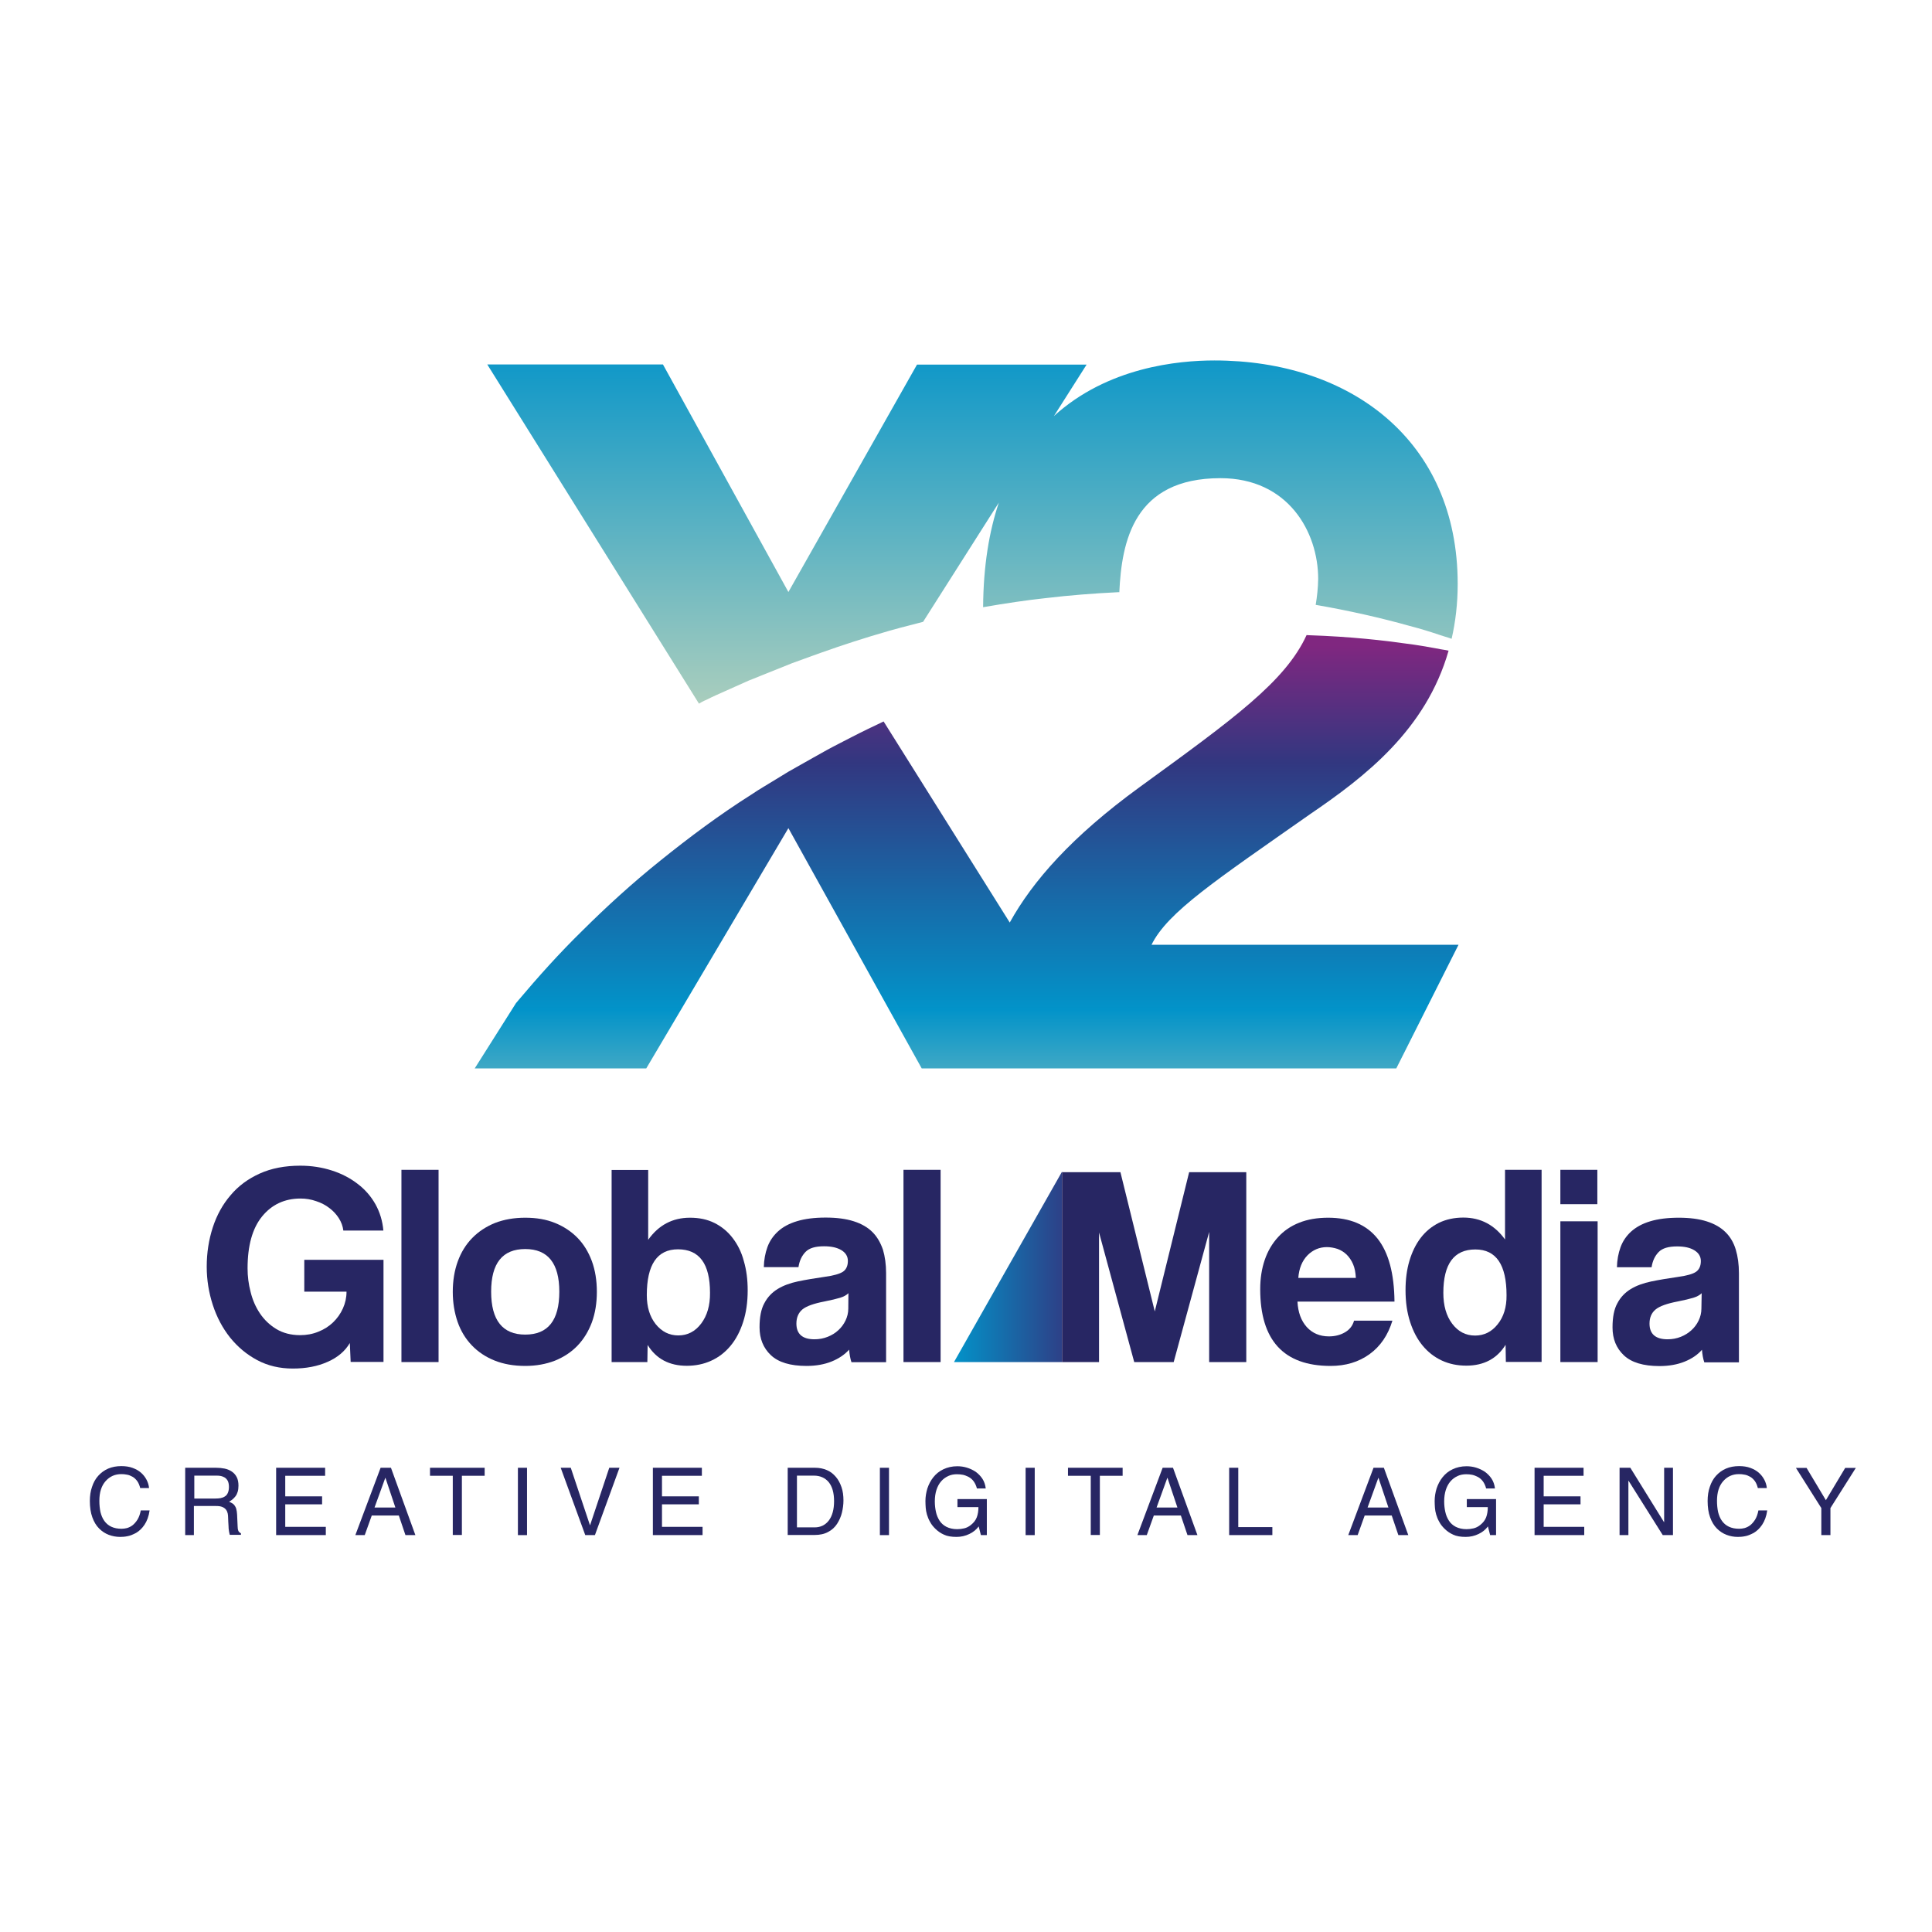 <?xml version="1.0" encoding="utf-8"?>
<!-- Generator: Adobe Illustrator 23.0.1, SVG Export Plug-In . SVG Version: 6.00 Build 0)  -->
<svg version="1.1" id="Layer_1" xmlns="http://www.w3.org/2000/svg" xmlns:xlink="http://www.w3.org/1999/xlink" x="0px" y="0px"
	 viewBox="0 0 140 140" style="enable-background:new 0 0 140 140;" xml:space="preserve">
<style type="text/css">
	.st0{fill:#272663;}
	.st1{fill:url(#SVGID_1_);}
	.st2{fill:url(#SVGID_2_);}
	.st3{fill:url(#SVGID_3_);}
</style>
<g>
	<g>
		<path class="st0" d="M10.16,107.83c-0.05-0.2-0.12-0.37-0.22-0.51c-0.1-0.13-0.21-0.24-0.34-0.31c-0.13-0.07-0.26-0.13-0.4-0.15
			c-0.14-0.03-0.27-0.04-0.41-0.04c-0.46,0-0.84,0.17-1.14,0.51c-0.3,0.34-0.45,0.81-0.45,1.43c0,0.3,0.03,0.57,0.08,0.81
			c0.06,0.24,0.15,0.46,0.28,0.64c0.13,0.18,0.29,0.32,0.5,0.42c0.21,0.1,0.46,0.15,0.75,0.15c0.13,0,0.26-0.02,0.39-0.05
			c0.13-0.04,0.27-0.1,0.4-0.2c0.13-0.1,0.25-0.24,0.36-0.41c0.11-0.18,0.19-0.4,0.24-0.67h0.64c-0.06,0.43-0.19,0.77-0.37,1.04
			c-0.18,0.27-0.39,0.46-0.61,0.59c-0.23,0.12-0.44,0.21-0.63,0.24c-0.19,0.04-0.37,0.05-0.52,0.05c-0.29,0-0.56-0.05-0.83-0.15
			c-0.26-0.1-0.49-0.25-0.7-0.46c-0.21-0.21-0.37-0.48-0.49-0.81c-0.12-0.33-0.18-0.73-0.18-1.18c0-0.38,0.05-0.72,0.16-1.03
			c0.1-0.31,0.25-0.58,0.45-0.8c0.2-0.22,0.44-0.4,0.72-0.52c0.28-0.12,0.6-0.18,0.95-0.18c0.3,0,0.58,0.04,0.82,0.13
			c0.24,0.09,0.44,0.2,0.61,0.35c0.17,0.15,0.3,0.32,0.4,0.51c0.1,0.19,0.16,0.39,0.18,0.6H10.16z"/>
		<path class="st0" d="M14.08,111.24h-0.66v-4.88h2.25c0.21,0,0.41,0.02,0.61,0.06c0.19,0.04,0.36,0.11,0.51,0.21
			c0.15,0.1,0.27,0.23,0.36,0.4c0.09,0.17,0.13,0.38,0.13,0.63c0,0.17-0.02,0.32-0.06,0.45c-0.04,0.13-0.09,0.23-0.16,0.32
			c-0.07,0.09-0.14,0.16-0.21,0.22c-0.07,0.06-0.16,0.12-0.25,0.17c0.09,0.04,0.16,0.07,0.22,0.11c0.06,0.03,0.12,0.08,0.17,0.15
			c0.05,0.07,0.1,0.15,0.13,0.26c0.03,0.11,0.05,0.24,0.06,0.4l0.04,0.88c0,0.14,0.02,0.24,0.05,0.31c0.03,0.07,0.09,0.13,0.19,0.18
			v0.11h-0.81c-0.02-0.07-0.04-0.16-0.06-0.28c-0.02-0.12-0.03-0.23-0.03-0.35c-0.01-0.12-0.01-0.23-0.02-0.34
			c0-0.11-0.01-0.2-0.01-0.26c0-0.12-0.01-0.22-0.03-0.32c-0.02-0.1-0.06-0.19-0.12-0.27c-0.06-0.08-0.15-0.15-0.27-0.2
			c-0.12-0.05-0.27-0.07-0.46-0.07h-1.6V111.24z M14.08,108.59h1.53c0.14,0,0.26-0.01,0.37-0.03c0.11-0.02,0.22-0.06,0.31-0.12
			c0.1-0.06,0.17-0.14,0.22-0.26c0.05-0.11,0.08-0.26,0.08-0.43c0-0.18-0.03-0.32-0.08-0.43c-0.06-0.11-0.13-0.19-0.22-0.25
			c-0.09-0.05-0.18-0.09-0.27-0.11c-0.1-0.02-0.19-0.03-0.3-0.03h-1.64V108.59z"/>
		<path class="st0" d="M23.61,111.24h-3.6v-4.88h3.55v0.58h-2.89v1.49h2.67v0.58h-2.67v1.63h2.94V111.24z"/>
		<path class="st0" d="M26.94,109.82l-0.51,1.42h-0.68l1.83-4.88h0.75l1.77,4.88h-0.72l-0.48-1.42H26.94z M28.65,109.24l-0.72-2.15
			h-0.01l-0.78,2.15H28.65z"/>
		<path class="st0" d="M31.16,106.36h3.96v0.58h-1.65v4.29h-0.66v-4.29h-1.65V106.36z"/>
		<path class="st0" d="M38.19,111.24h-0.66v-4.88h0.66V111.24z"/>
		<path class="st0" d="M44.15,106.36h0.74l-1.78,4.88h-0.7l-1.78-4.88h0.73l1.39,4.16h0.01L44.15,106.36z"/>
		<path class="st0" d="M50.91,111.24h-3.6v-4.88h3.55v0.58h-2.89v1.49h2.67v0.58h-2.67v1.63h2.94V111.24z"/>
		<path class="st0" d="M57.09,106.36h1.98c0.31,0,0.6,0.06,0.85,0.17c0.26,0.11,0.47,0.28,0.65,0.49c0.18,0.21,0.31,0.46,0.41,0.75
			c0.1,0.29,0.14,0.61,0.14,0.96c0,0.29-0.04,0.59-0.11,0.88c-0.07,0.29-0.19,0.56-0.35,0.81c-0.16,0.25-0.38,0.45-0.65,0.59
			c-0.27,0.15-0.6,0.22-0.98,0.22h-1.95V106.36z M57.75,110.68h1.28c0.43,0,0.78-0.17,1.03-0.5c0.25-0.33,0.38-0.8,0.38-1.4
			c0-0.6-0.13-1.06-0.39-1.38c-0.26-0.31-0.62-0.47-1.07-0.47h-1.23V110.68z"/>
		<path class="st0" d="M64.42,111.24h-0.66v-4.88h0.66V111.24z"/>
		<path class="st0" d="M69.37,108.63h2.14v2.61h-0.43l-0.16-0.63c-0.17,0.23-0.4,0.42-0.68,0.55c-0.29,0.14-0.6,0.21-0.93,0.21
			c-0.37,0-0.67-0.05-0.9-0.16c-0.23-0.1-0.43-0.24-0.59-0.39c-0.18-0.17-0.32-0.34-0.42-0.53c-0.11-0.19-0.18-0.37-0.23-0.54
			c-0.05-0.18-0.08-0.34-0.09-0.49c-0.01-0.15-0.02-0.32-0.02-0.49c0-0.31,0.05-0.61,0.14-0.91c0.1-0.3,0.24-0.57,0.43-0.81
			c0.19-0.24,0.43-0.44,0.73-0.58c0.29-0.14,0.63-0.22,1.01-0.22c0.23,0,0.46,0.03,0.69,0.1c0.23,0.07,0.44,0.17,0.64,0.3
			c0.19,0.14,0.36,0.31,0.49,0.51c0.13,0.2,0.21,0.44,0.24,0.7h-0.64c-0.05-0.2-0.13-0.37-0.23-0.51c-0.1-0.14-0.22-0.24-0.36-0.32
			c-0.14-0.07-0.28-0.13-0.42-0.16c-0.15-0.03-0.3-0.04-0.45-0.04c-0.22,0-0.43,0.04-0.62,0.13c-0.19,0.09-0.36,0.21-0.51,0.38
			c-0.15,0.17-0.26,0.38-0.34,0.62c-0.08,0.25-0.12,0.53-0.12,0.84c0,0.27,0.03,0.52,0.08,0.75c0.05,0.24,0.14,0.45,0.26,0.64
			c0.12,0.19,0.29,0.34,0.5,0.45c0.22,0.11,0.48,0.17,0.78,0.17c0.17,0,0.34-0.02,0.51-0.06c0.17-0.04,0.33-0.12,0.49-0.25
			c0.2-0.16,0.34-0.34,0.42-0.55c0.08-0.21,0.12-0.46,0.12-0.74h-1.52V108.63z"/>
		<path class="st0" d="M74.98,111.24h-0.66v-4.88h0.66V111.24z"/>
		<path class="st0" d="M77.39,106.36h3.96v0.58H79.7v4.29h-0.66v-4.29h-1.65V106.36z"/>
		<path class="st0" d="M83.61,109.82l-0.51,1.42h-0.68l1.83-4.88H85l1.77,4.88h-0.72l-0.48-1.42H83.61z M85.32,109.24l-0.72-2.15
			h-0.01l-0.78,2.15H85.32z"/>
		<path class="st0" d="M89.73,110.66h2.47v0.58h-3.13v-4.88h0.66V110.66z"/>
		<path class="st0" d="M98.89,109.82l-0.51,1.42H97.7l1.83-4.88h0.75l1.77,4.88h-0.72l-0.48-1.42H98.89z M100.61,109.24l-0.72-2.15
			h-0.01l-0.78,2.15H100.61z"/>
		<path class="st0" d="M106.27,108.63h2.14v2.61h-0.43l-0.16-0.63c-0.17,0.23-0.4,0.42-0.68,0.55c-0.29,0.14-0.6,0.21-0.93,0.21
			c-0.37,0-0.67-0.05-0.9-0.16c-0.23-0.1-0.43-0.24-0.59-0.39c-0.18-0.17-0.32-0.34-0.42-0.53c-0.11-0.19-0.18-0.37-0.23-0.54
			c-0.05-0.18-0.08-0.34-0.09-0.49c-0.01-0.15-0.02-0.32-0.02-0.49c0-0.31,0.05-0.61,0.14-0.91c0.1-0.3,0.24-0.57,0.43-0.81
			c0.19-0.24,0.43-0.44,0.73-0.58c0.29-0.14,0.63-0.22,1.01-0.22c0.23,0,0.46,0.03,0.69,0.1c0.23,0.07,0.44,0.17,0.64,0.3
			c0.19,0.14,0.36,0.31,0.49,0.51c0.13,0.2,0.21,0.44,0.24,0.7h-0.64c-0.05-0.2-0.13-0.37-0.23-0.51c-0.1-0.14-0.22-0.24-0.36-0.32
			c-0.14-0.07-0.28-0.13-0.42-0.16c-0.15-0.03-0.29-0.04-0.44-0.04c-0.22,0-0.43,0.04-0.62,0.13c-0.19,0.09-0.36,0.21-0.51,0.38
			c-0.15,0.17-0.26,0.38-0.34,0.62c-0.08,0.25-0.12,0.53-0.12,0.84c0,0.27,0.03,0.52,0.08,0.75c0.05,0.24,0.14,0.45,0.26,0.64
			c0.12,0.19,0.29,0.34,0.5,0.45c0.22,0.11,0.48,0.17,0.78,0.17c0.17,0,0.34-0.02,0.51-0.06c0.17-0.04,0.33-0.12,0.49-0.25
			c0.2-0.16,0.34-0.34,0.42-0.55c0.08-0.21,0.12-0.46,0.12-0.74h-1.52V108.63z"/>
		<path class="st0" d="M114.8,111.24h-3.6v-4.88h3.55v0.58h-2.89v1.49h2.67v0.58h-2.67v1.63h2.94V111.24z"/>
		<path class="st0" d="M120.59,106.36h0.64v4.88h-0.74l-2.48-3.94H118v3.94h-0.64v-4.88h0.78l2.44,3.94h0.01V106.36z"/>
		<path class="st0" d="M127.38,107.83c-0.05-0.2-0.12-0.37-0.22-0.51c-0.1-0.13-0.21-0.24-0.34-0.31c-0.13-0.07-0.26-0.13-0.4-0.15
			c-0.14-0.03-0.27-0.04-0.41-0.04c-0.46,0-0.84,0.17-1.14,0.51c-0.3,0.34-0.45,0.81-0.45,1.43c0,0.3,0.03,0.57,0.08,0.81
			c0.06,0.24,0.15,0.46,0.28,0.64c0.13,0.18,0.29,0.32,0.5,0.42c0.21,0.1,0.46,0.15,0.75,0.15c0.13,0,0.26-0.02,0.39-0.05
			c0.13-0.04,0.27-0.1,0.4-0.2c0.13-0.1,0.25-0.24,0.36-0.41c0.11-0.18,0.19-0.4,0.24-0.67h0.64c-0.06,0.43-0.19,0.77-0.37,1.04
			c-0.18,0.27-0.39,0.46-0.61,0.59c-0.23,0.12-0.44,0.21-0.63,0.24c-0.19,0.04-0.37,0.05-0.52,0.05c-0.29,0-0.56-0.05-0.82-0.15
			c-0.26-0.1-0.49-0.25-0.7-0.46c-0.21-0.21-0.37-0.48-0.49-0.81c-0.12-0.33-0.18-0.73-0.18-1.18c0-0.38,0.05-0.72,0.16-1.03
			c0.1-0.31,0.25-0.58,0.45-0.8c0.2-0.22,0.44-0.4,0.72-0.52c0.28-0.12,0.6-0.18,0.95-0.18c0.3,0,0.58,0.04,0.82,0.13
			c0.24,0.09,0.44,0.2,0.61,0.35c0.17,0.15,0.3,0.32,0.4,0.51c0.1,0.19,0.16,0.39,0.18,0.6H127.38z"/>
		<path class="st0" d="M132.64,111.24h-0.66v-1.96l-1.84-2.91h0.77l1.4,2.34l1.4-2.34h0.77l-1.84,2.91V111.24z"/>
	</g>
	<g>
		<g>
			<rect x="113.07" y="84.77" class="st0" width="2.68" height="2.49"/>
			<g>
				<linearGradient id="SVGID_1_" gradientUnits="userSpaceOnUse" x1="69.089" y1="91.8" x2="145.941" y2="91.8">
					<stop  offset="0" style="stop-color:#0293C9"/>
					<stop  offset="0.114" style="stop-color:#323780"/>
					<stop  offset="0.252" style="stop-color:#D41680"/>
					<stop  offset="0.6" style="stop-color:#D62F30"/>
					<stop  offset="0.8" style="stop-color:#E8D426"/>
					<stop  offset="1" style="stop-color:#008A53"/>
				</linearGradient>
				<polygon class="st1" points="69.13,98.7 76.96,98.7 76.96,84.9 				"/>
				<path class="st0" d="M22.06,93.6h3.05c0,0.43-0.09,0.83-0.26,1.21c-0.17,0.38-0.41,0.72-0.71,1.01
					c-0.3,0.29-0.66,0.52-1.07,0.68c-0.41,0.17-0.85,0.25-1.32,0.25c-0.66,0-1.24-0.15-1.72-0.44c-0.48-0.29-0.88-0.67-1.19-1.13
					c-0.31-0.46-0.54-0.98-0.68-1.56c-0.15-0.57-0.22-1.14-0.22-1.71c0-1.65,0.35-2.9,1.05-3.76c0.7-0.86,1.63-1.3,2.79-1.3
					c0.39,0,0.76,0.06,1.13,0.19c0.37,0.12,0.69,0.29,0.96,0.5c0.28,0.21,0.5,0.45,0.68,0.73c0.18,0.28,0.29,0.58,0.33,0.9h2.9
					c-0.06-0.69-0.25-1.32-0.57-1.9c-0.32-0.57-0.75-1.07-1.29-1.48c-0.53-0.41-1.15-0.74-1.87-0.97c-0.71-0.23-1.48-0.35-2.29-0.35
					c-1.12,0-2.1,0.19-2.94,0.57c-0.84,0.38-1.55,0.9-2.11,1.57c-0.57,0.66-1,1.44-1.29,2.33c-0.29,0.89-0.44,1.84-0.44,2.85
					c0,0.95,0.15,1.88,0.44,2.77c0.29,0.89,0.71,1.68,1.25,2.36c0.55,0.68,1.2,1.23,1.97,1.64c0.77,0.41,1.63,0.61,2.58,0.61
					c0.95,0,1.8-0.16,2.53-0.49c0.73-0.32,1.26-0.78,1.6-1.36l0.06,1.37h2.38v-7.4h-5.74V93.6z"/>
				<rect x="29.09" y="84.77" class="st0" width="2.69" height="13.93"/>
				<path class="st0" d="M41.85,89.7c-0.45-0.46-0.99-0.82-1.63-1.08c-0.64-0.26-1.35-0.38-2.16-0.38c-0.82,0-1.54,0.13-2.19,0.38
					c-0.64,0.26-1.19,0.62-1.65,1.09c-0.46,0.47-0.81,1.04-1.05,1.7c-0.24,0.66-0.36,1.4-0.36,2.2c0,0.79,0.12,1.51,0.35,2.18
					c0.23,0.66,0.58,1.23,1.03,1.7c0.45,0.47,1,0.84,1.65,1.1c0.65,0.26,1.39,0.39,2.22,0.39c0.79,0,1.5-0.13,2.15-0.38
					c0.64-0.26,1.19-0.62,1.64-1.09c0.45-0.47,0.79-1.03,1.04-1.69c0.24-0.66,0.36-1.39,0.36-2.21c0-0.82-0.12-1.56-0.36-2.22
					C42.64,90.72,42.3,90.16,41.85,89.7z M38.06,96.71c-1.64,0-2.47-1.04-2.47-3.11c0-2.06,0.82-3.09,2.47-3.09
					c1.64,0,2.47,1.03,2.47,3.09C40.53,95.68,39.71,96.71,38.06,96.71z"/>
				<path class="st0" d="M53.09,89.71c-0.36-0.47-0.8-0.83-1.32-1.09c-0.52-0.26-1.11-0.38-1.77-0.38c-1.26,0-2.27,0.53-3.03,1.6
					v-5.06h-2.65V98.7h2.59l0.02-1.24c0.62,1.01,1.57,1.51,2.84,1.51c0.63,0,1.23-0.12,1.77-0.37c0.55-0.25,1.01-0.61,1.4-1.08
					c0.39-0.47,0.69-1.04,0.91-1.72c0.22-0.68,0.33-1.44,0.33-2.3c0-0.77-0.09-1.48-0.28-2.12C53.73,90.73,53.45,90.18,53.09,89.71z
					 M50.81,95.91c-0.43,0.57-0.98,0.86-1.66,0.86c-0.65,0-1.19-0.27-1.63-0.81c-0.43-0.54-0.65-1.24-0.65-2.11
					c0-2.21,0.75-3.32,2.26-3.32c1.55,0,2.32,1.05,2.32,3.15C51.46,94.6,51.24,95.34,50.81,95.91z"/>
				<path class="st0" d="M63.22,89.28c-0.34-0.34-0.79-0.6-1.35-0.78c-0.56-0.18-1.24-0.27-2.04-0.27c-0.82,0-1.51,0.09-2.07,0.26
					c-0.57,0.17-1.03,0.42-1.38,0.74c-0.35,0.32-0.61,0.7-0.77,1.14c-0.16,0.44-0.25,0.93-0.26,1.45h2.51
					c0.07-0.46,0.24-0.82,0.51-1.1c0.27-0.28,0.71-0.41,1.34-0.41c0.53,0,0.94,0.09,1.26,0.28c0.31,0.19,0.47,0.45,0.47,0.78
					c0,0.36-0.12,0.62-0.35,0.78c-0.24,0.16-0.69,0.29-1.37,0.38c-0.68,0.1-1.3,0.2-1.88,0.32c-0.57,0.12-1.07,0.3-1.48,0.55
					c-0.41,0.25-0.74,0.59-0.97,1.03c-0.24,0.43-0.35,1.02-0.35,1.75c0,0.83,0.27,1.5,0.82,2.02c0.55,0.52,1.41,0.78,2.58,0.78
					c0.69,0,1.3-0.11,1.82-0.32c0.52-0.21,0.95-0.5,1.27-0.86c0.03,0.34,0.08,0.65,0.17,0.91h2.51v-6.45c0-0.63-0.08-1.21-0.23-1.71
					C63.8,90.04,63.56,89.62,63.22,89.28z M61.47,94.83c0,0.3-0.07,0.59-0.2,0.86c-0.13,0.27-0.3,0.5-0.52,0.7
					c-0.21,0.2-0.47,0.36-0.77,0.48c-0.3,0.12-0.62,0.18-0.96,0.18c-0.87,0-1.31-0.38-1.31-1.14c0-0.44,0.15-0.78,0.43-1.02
					c0.29-0.24,0.82-0.43,1.6-0.58c0.5-0.1,0.88-0.19,1.14-0.27c0.26-0.08,0.46-0.19,0.6-0.33L61.47,94.83z"/>
				<rect x="65.47" y="84.77" class="st0" width="2.69" height="13.93"/>
				<polygon class="st0" points="83.68,95.03 81.19,84.94 76.96,84.94 76.96,98.7 79.64,98.7 79.64,89.31 82.19,98.7 85.05,98.7 
					87.62,89.27 87.62,98.7 90.31,98.7 90.31,84.94 86.17,84.94 				"/>
				<path class="st0" d="M99.82,89.75c-0.81-1.01-2-1.51-3.58-1.51c-0.79,0-1.49,0.12-2.09,0.36c-0.61,0.24-1.12,0.59-1.54,1.05
					c-0.42,0.46-0.74,1-0.96,1.64c-0.22,0.64-0.33,1.35-0.33,2.13c0,3.7,1.7,5.56,5.1,5.56c1.09,0,2.03-0.28,2.82-0.85
					c0.79-0.57,1.34-1.38,1.66-2.43h-2.78c-0.1,0.36-0.31,0.64-0.65,0.84c-0.34,0.2-0.73,0.3-1.17,0.3c-0.66,0-1.2-0.23-1.61-0.68
					c-0.41-0.46-0.63-1.07-0.67-1.84h7.03C101.03,92.28,100.62,90.76,99.82,89.75z M94.08,92.61c0.05-0.7,0.28-1.25,0.67-1.65
					c0.39-0.39,0.86-0.59,1.4-0.59c0.26,0,0.52,0.05,0.77,0.13c0.25,0.09,0.47,0.23,0.66,0.41c0.19,0.19,0.35,0.42,0.47,0.7
					c0.12,0.28,0.18,0.61,0.2,0.99H94.08z"/>
				<path class="st0" d="M109.07,89.83c-0.76-1.06-1.77-1.6-3.03-1.6c-0.66,0-1.25,0.13-1.77,0.38c-0.52,0.26-0.96,0.62-1.32,1.09
					c-0.36,0.47-0.63,1.03-0.82,1.67c-0.19,0.64-0.28,1.35-0.28,2.12c0,0.86,0.11,1.62,0.33,2.3c0.22,0.68,0.52,1.25,0.91,1.72
					c0.39,0.47,0.85,0.83,1.39,1.08c0.54,0.25,1.13,0.37,1.78,0.37c1.27,0,2.22-0.51,2.84-1.51l0.02,1.24h2.59V84.77h-2.65V89.83z
					 M108.52,95.97c-0.43,0.54-0.98,0.81-1.63,0.81c-0.68,0-1.23-0.29-1.66-0.86c-0.43-0.57-0.64-1.32-0.64-2.23
					c0-2.1,0.77-3.15,2.32-3.15c1.51,0,2.26,1.11,2.26,3.32C109.18,94.72,108.96,95.43,108.52,95.97z"/>
				<rect x="113.07" y="88.5" class="st0" width="2.7" height="10.2"/>
				<path class="st0" d="M125.78,90.55c-0.15-0.5-0.4-0.93-0.74-1.26c-0.34-0.34-0.79-0.6-1.35-0.78c-0.56-0.18-1.24-0.27-2.04-0.27
					c-0.82,0-1.51,0.09-2.07,0.26c-0.57,0.17-1.02,0.42-1.38,0.74c-0.35,0.32-0.61,0.7-0.77,1.14c-0.16,0.44-0.25,0.93-0.26,1.45
					h2.51c0.07-0.46,0.24-0.82,0.51-1.1c0.27-0.28,0.71-0.41,1.34-0.41c0.53,0,0.94,0.09,1.25,0.28c0.31,0.19,0.47,0.45,0.47,0.78
					c0,0.36-0.12,0.62-0.35,0.78c-0.23,0.16-0.69,0.29-1.37,0.38c-0.68,0.1-1.3,0.2-1.88,0.32c-0.57,0.12-1.07,0.3-1.48,0.55
					c-0.41,0.25-0.74,0.59-0.97,1.03c-0.24,0.43-0.35,1.02-0.35,1.75c0,0.83,0.27,1.5,0.82,2.02c0.55,0.52,1.41,0.78,2.58,0.78
					c0.69,0,1.3-0.11,1.82-0.32c0.52-0.21,0.95-0.5,1.26-0.86c0.03,0.34,0.08,0.65,0.17,0.91h2.51v-6.45
					C126.01,91.62,125.93,91.05,125.78,90.55z M123.29,94.83c0,0.3-0.07,0.59-0.2,0.86c-0.13,0.27-0.3,0.5-0.52,0.7
					c-0.22,0.2-0.47,0.36-0.77,0.48c-0.3,0.12-0.62,0.18-0.96,0.18c-0.87,0-1.31-0.38-1.31-1.14c0-0.44,0.15-0.78,0.44-1.02
					c0.29-0.24,0.82-0.43,1.6-0.58c0.5-0.1,0.88-0.19,1.14-0.27c0.26-0.08,0.46-0.19,0.6-0.33L123.29,94.83z"/>
			</g>
		</g>
		<g>
			<linearGradient id="SVGID_2_" gradientUnits="userSpaceOnUse" x1="70.47" y1="51.272" x2="70.47" y2="4.782">
				<stop  offset="0" style="stop-color:#ABCEBD"/>
				<stop  offset="0.587" style="stop-color:#0293C9"/>
				<stop  offset="1" style="stop-color:#1D6BA1"/>
			</linearGradient>
			<path class="st2" d="M95.34,43.83L95.34,43.83c2.37,0.41,4.72,0.94,6.82,1.53c0.81,0.21,1.51,0.43,2.07,0.62
				c0.29,0.09,0.54,0.18,0.76,0.24l0.2,0.07c0.28-1.22,0.44-2.54,0.44-3.98c0-10.41-7.8-16.19-17.63-16.19
				c-2.61,0-7.74,0.48-11.64,4.04l0.01-0.01l2.37-3.73h-6.58h-5.71L57.13,42.9l-9.09-16.49H35.31l15.34,24.58l0.24-0.14
				c0.09-0.05,0.18-0.09,0.28-0.13c0.45-0.23,0.91-0.43,1.38-0.64c0.22-0.1,0.45-0.2,0.67-0.3l1.03-0.46l3.14-1.26
				c0.48-0.18,0.95-0.35,1.43-0.52l0.7-0.25c1.54-0.55,3.14-1.07,4.92-1.58c0.55-0.16,1.1-0.3,1.65-0.44l0.8-0.21l5.49-8.64
				c-0.7,2.08-1.12,4.58-1.14,7.58c1.67-0.29,3.16-0.51,4.55-0.66c1.69-0.2,3.42-0.34,5.28-0.43c0.01,0,0.02,0.01,0.04,0.01
				c0.17-3.67,1.04-8.27,7.33-8.27c4.91,0,7.08,3.9,7.08,7.3C95.51,42.61,95.44,43.23,95.34,43.83z"/>
			<linearGradient id="SVGID_3_" gradientUnits="userSpaceOnUse" x1="70.045" y1="85.72" x2="70.045" y2="46.754">
				<stop  offset="0.14" style="stop-color:#67B6C2"/>
				<stop  offset="0.323" style="stop-color:#0293C9"/>
				<stop  offset="0.782" style="stop-color:#323780"/>
				<stop  offset="1" style="stop-color:#802780"/>
			</linearGradient>
			<path class="st3" d="M83.44,68.47c1.16-2.38,4.7-4.7,11.49-9.47c3.98-2.71,8.4-6.11,10.04-11.85l-0.19-0.04
				c-0.22-0.03-0.49-0.08-0.79-0.14c-0.56-0.1-1.27-0.23-2.08-0.33c-1.54-0.22-4-0.51-7.07-0.61l-0.16-0.01
				c-1.54,3.37-5.32,6.09-12.1,11.02c-4.92,3.58-7.75,6.81-9.41,9.81l-9.14-14.57c-0.75,0.36-1.5,0.71-2.25,1.1
				c-0.63,0.33-1.26,0.64-1.88,0.98c-0.62,0.35-1.24,0.69-1.85,1.04l-0.92,0.52l-0.9,0.55c-0.59,0.37-1.2,0.71-1.77,1.1
				c-2.34,1.48-4.53,3.12-6.58,4.77c-2.06,1.65-3.94,3.37-5.66,5.08c-1.73,1.69-3.25,3.4-4.61,5.01c-0.07,0.09-0.14,0.17-0.22,0.26
				l-2.99,4.73h12.43l10.3-17.41l9.66,17.41h3.86h9.14h21.39l4.51-8.96H83.44z"/>
		</g>
	</g>
</g>
</svg>
